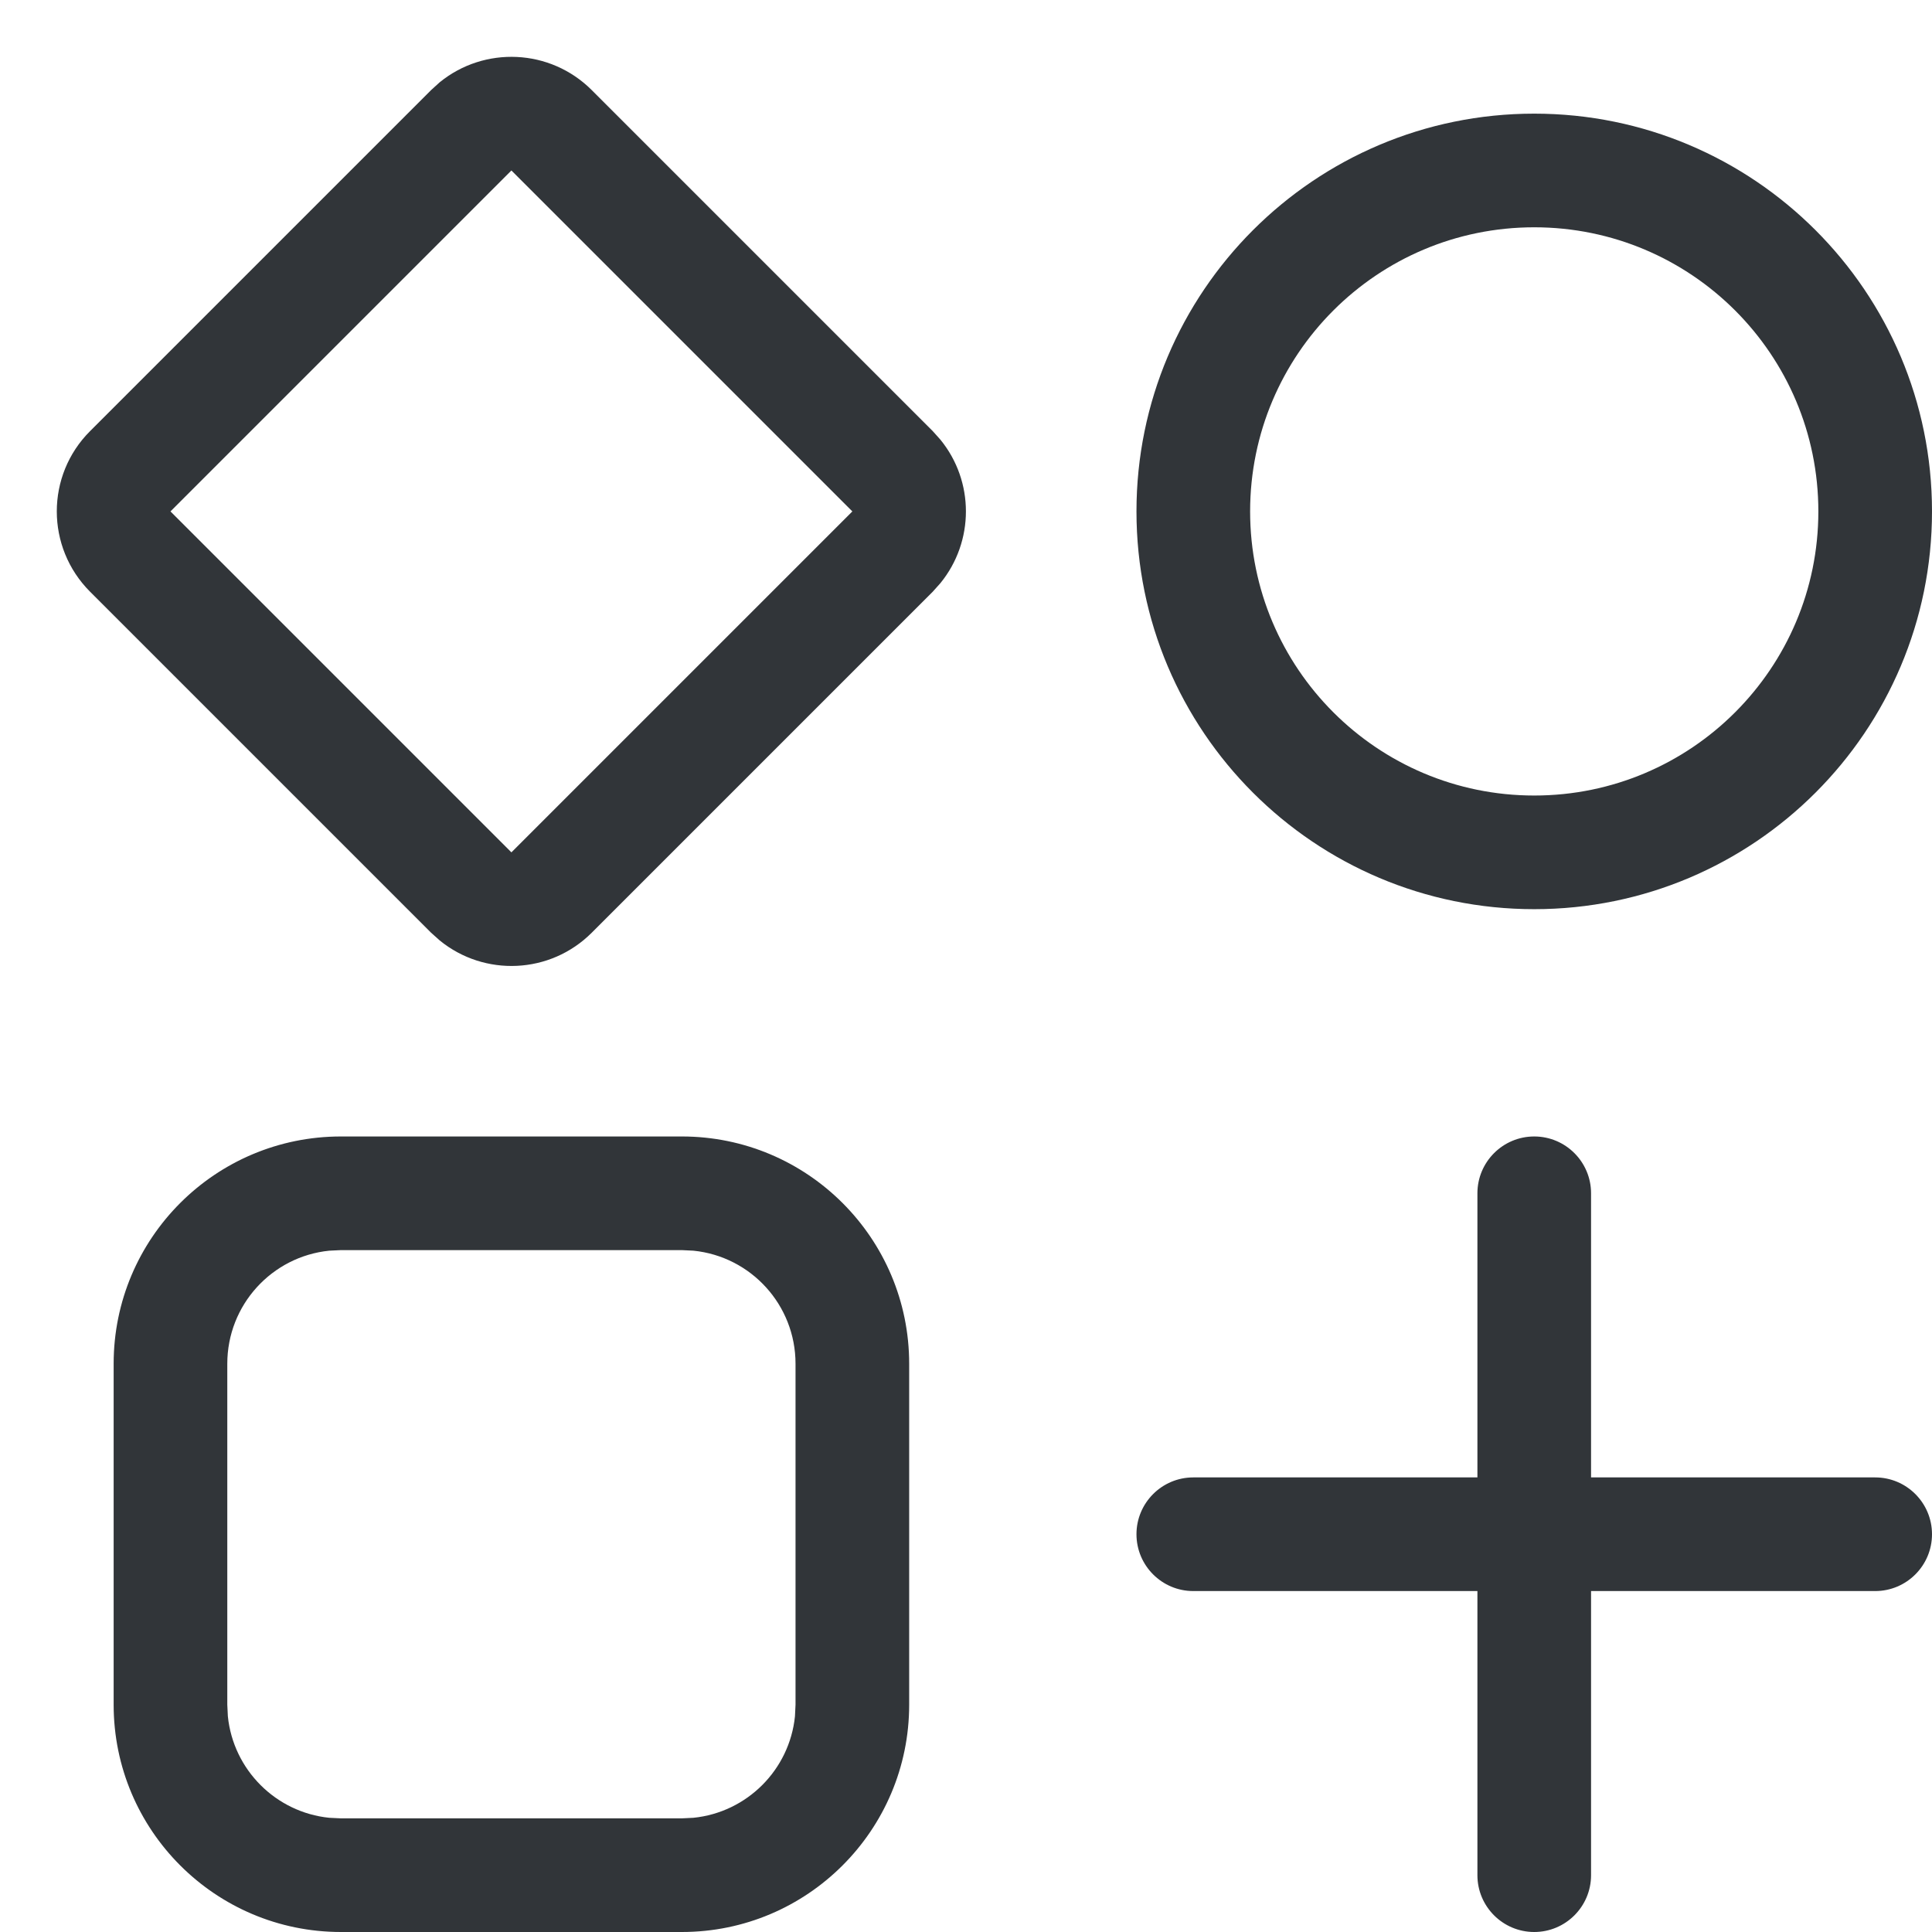 <svg width="17" height="17" viewBox="0 0 17 17" fill="none" xmlns="http://www.w3.org/2000/svg">
<path d="M6 10C7.104 10 8 10.895 8 12V15C8 16.104 7.104 17 6 17H3C1.895 17 1 16.104 1 15V12C1 10.895 1.895 10 3 10H6ZM13.5 10C13.776 10 14 10.224 14 10.5V13H16.5C16.776 13 17 13.224 17 13.5C17 13.776 16.776 14 16.5 14H14V16.5C14 16.776 13.776 17 13.5 17C13.224 17 13 16.776 13 16.5V14H10.5C10.224 14 10 13.776 10 13.5C10 13.224 10.224 13 10.5 13H13V10.5C13 10.224 13.224 10 13.5 10ZM3 11L2.897 11.005C2.393 11.056 2 11.482 2 12V15L2.005 15.102C2.053 15.573 2.427 15.947 2.897 15.995L3 16H6L6.102 15.995C6.573 15.947 6.947 15.573 6.995 15.102L7 15V12C7 11.482 6.607 11.056 6.102 11.005L6 11H3ZM3.869 0.724C4.262 0.404 4.841 0.427 5.207 0.793L8.207 3.793L8.275 3.869C8.574 4.235 8.574 4.764 8.275 5.131L8.207 5.207L5.207 8.207C4.841 8.573 4.262 8.596 3.869 8.275L3.793 8.207L0.793 5.207C0.402 4.816 0.402 4.183 0.793 3.793L3.793 0.793L3.869 0.724ZM13.5 1C15.433 1 17 2.567 17 4.5C17 6.433 15.433 8 13.5 8C11.567 8 10 6.433 10 4.5C10 2.567 11.567 1 13.5 1ZM1.5 4.5L4.5 7.5L7.5 4.5L4.5 1.5L1.5 4.5ZM13.5 2C12.119 2 11 3.119 11 4.5C11 5.88 12.119 7 13.5 7C14.881 7 16 5.88 16 4.5C16 3.119 14.881 2 13.5 2Z" fill="#1B1F24" fill-opacity="0.9"/>
</svg>
